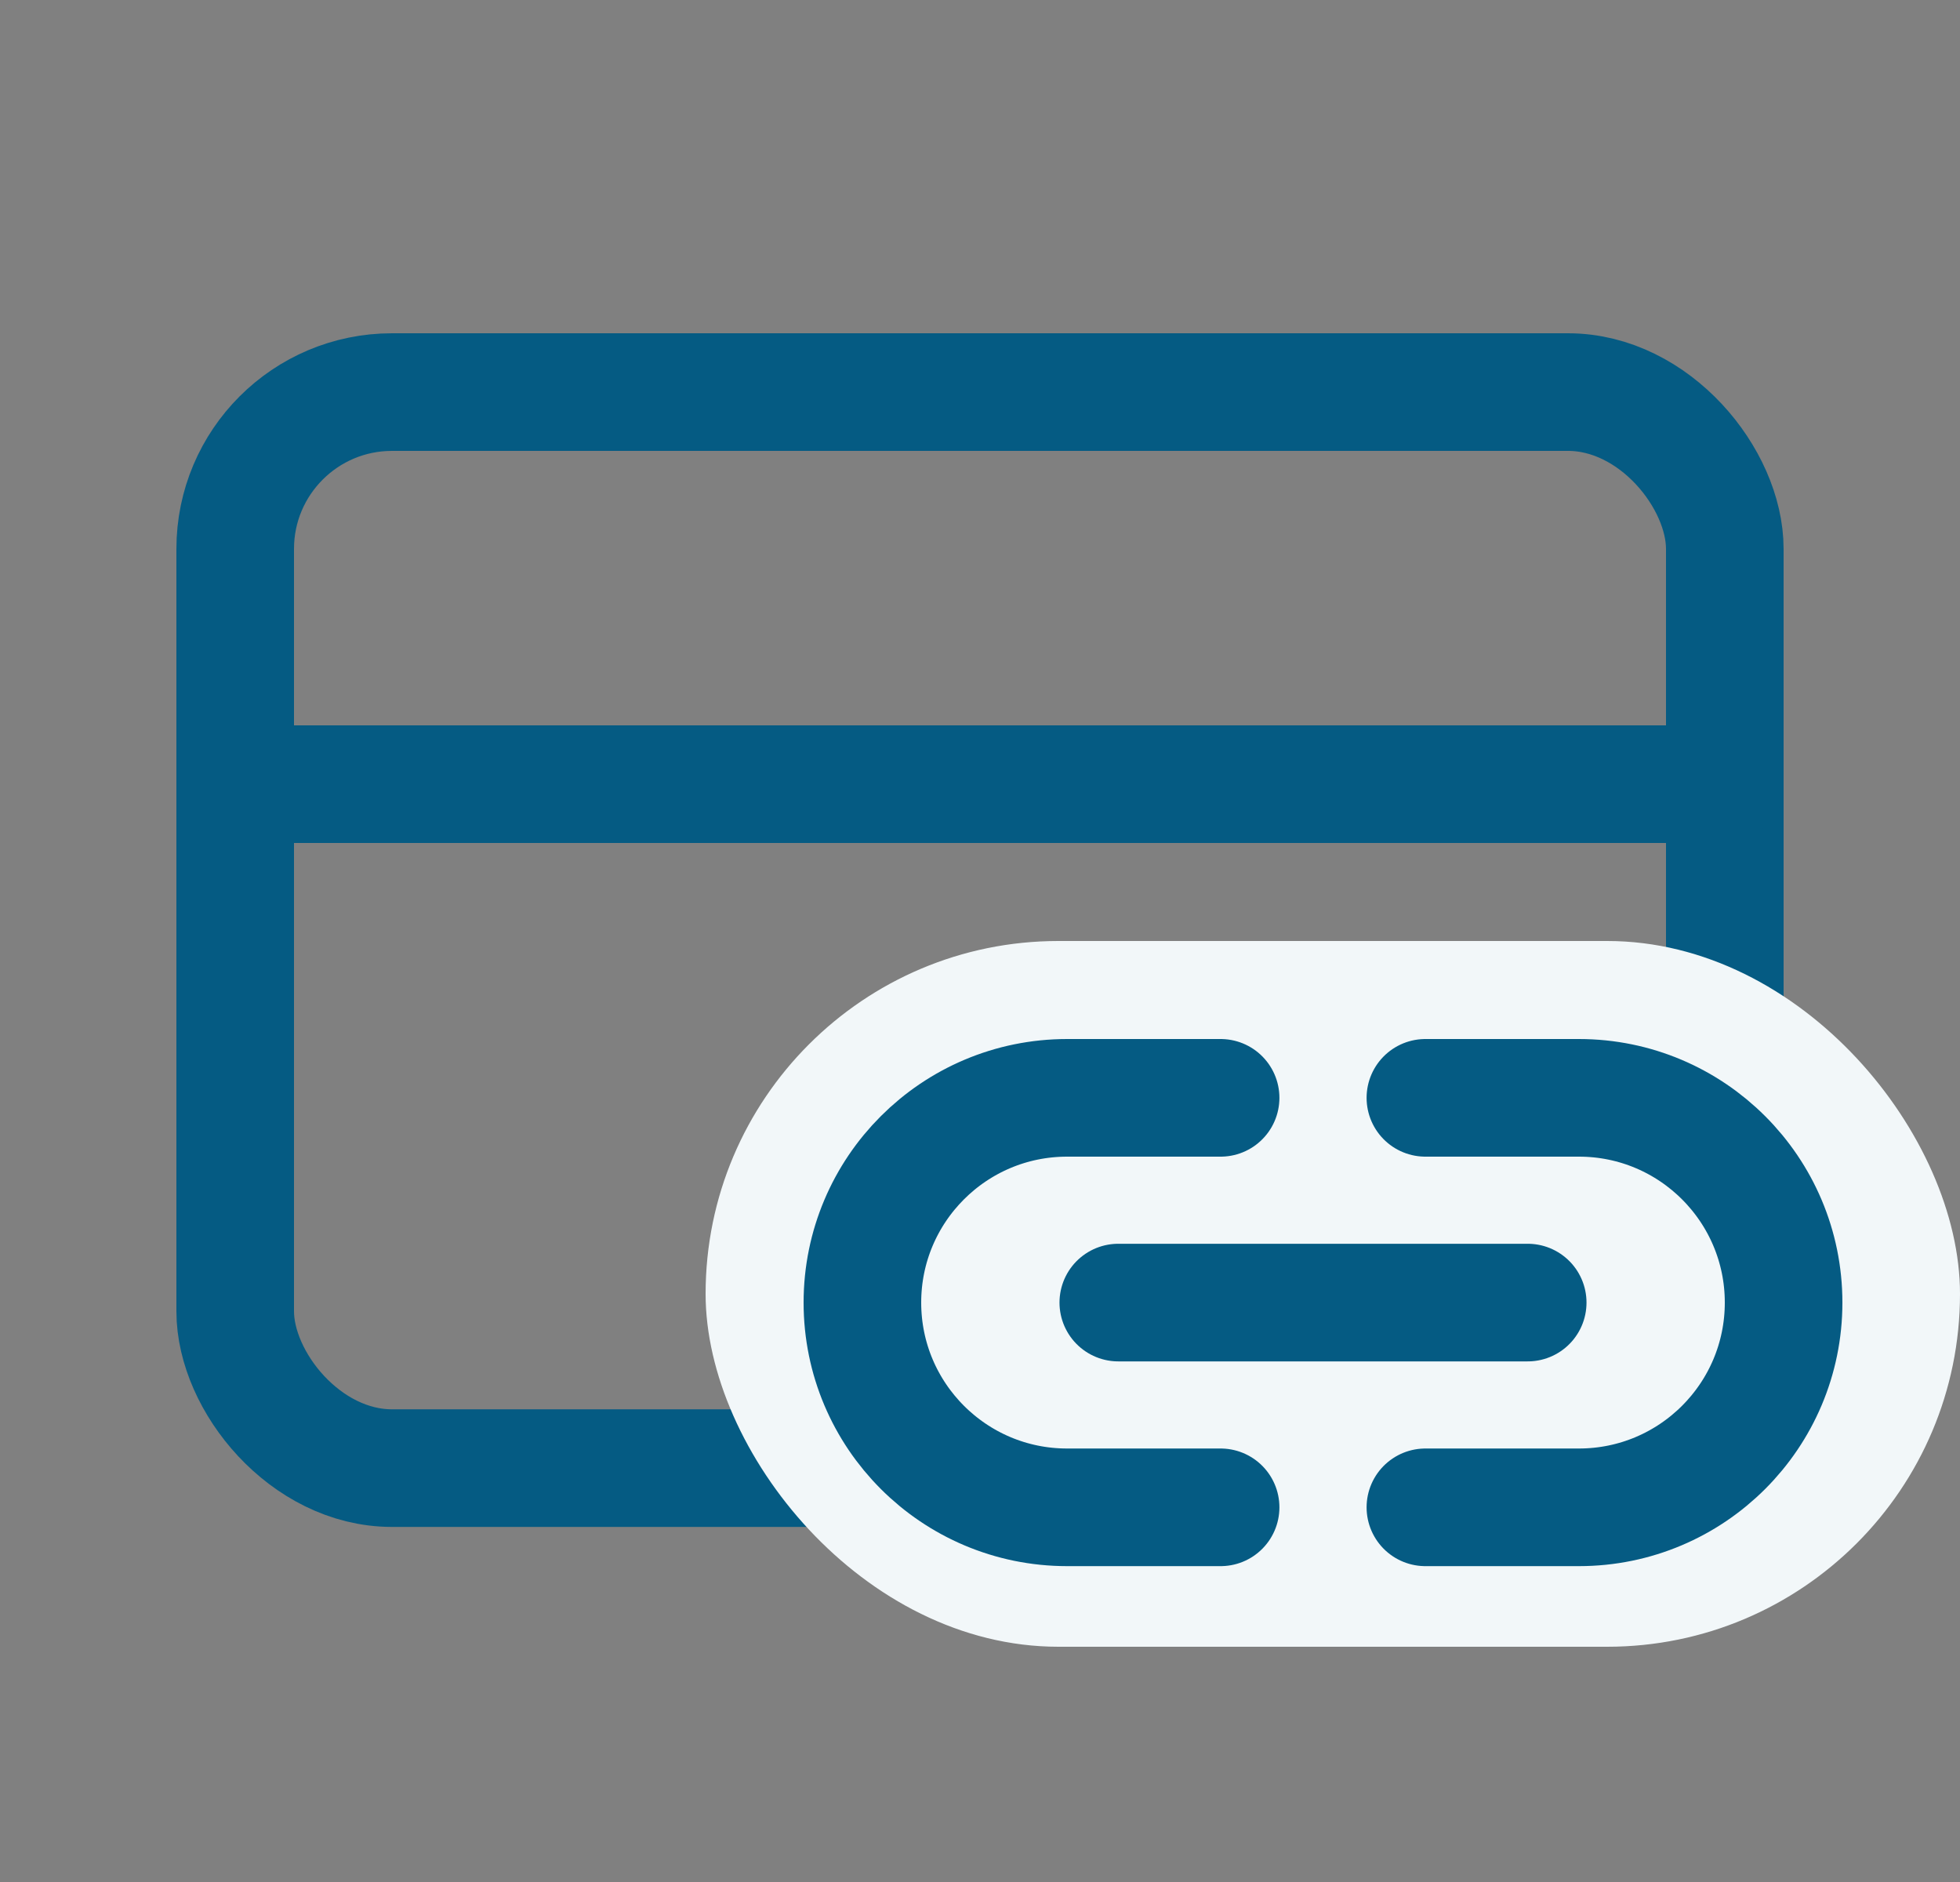 <svg width="25" height="24" viewBox="0 0 25 24" fill="none" xmlns="http://www.w3.org/2000/svg">
<rect x="0" y="0" width="25" height="24" fill="#808080" stroke="none"/>
<rect x="3" y="5" width="19" height="13.722" rx="2" stroke="#055B83" stroke-width="1.5"/>
<path d="M3 10L22 10" stroke="#055B83" stroke-width="1.5" stroke-linecap="round"/>
<rect x="9" y="12" width="16" height="9" rx="4.5" fill="#F2F7F9"/>
<path d="M15.569 19.222H13.611C12.169 19.222 11 18.053 11 16.611V16.611C11 15.169 12.169 14 13.611 14H15.569" stroke="#055B83" stroke-width="1.5" stroke-linecap="round" stroke-linejoin="round"/>
<path d="M19.486 16.611H14.264" stroke="#055B83" stroke-width="1.5" stroke-linecap="round" stroke-linejoin="round"/>
<path d="M18.181 19.222H20.139C21.581 19.222 22.75 18.053 22.75 16.611V16.611C22.75 15.169 21.581 14 20.139 14H18.181" stroke="#055B83" stroke-width="1.5" stroke-linecap="round" stroke-linejoin="round"/>
</svg>

